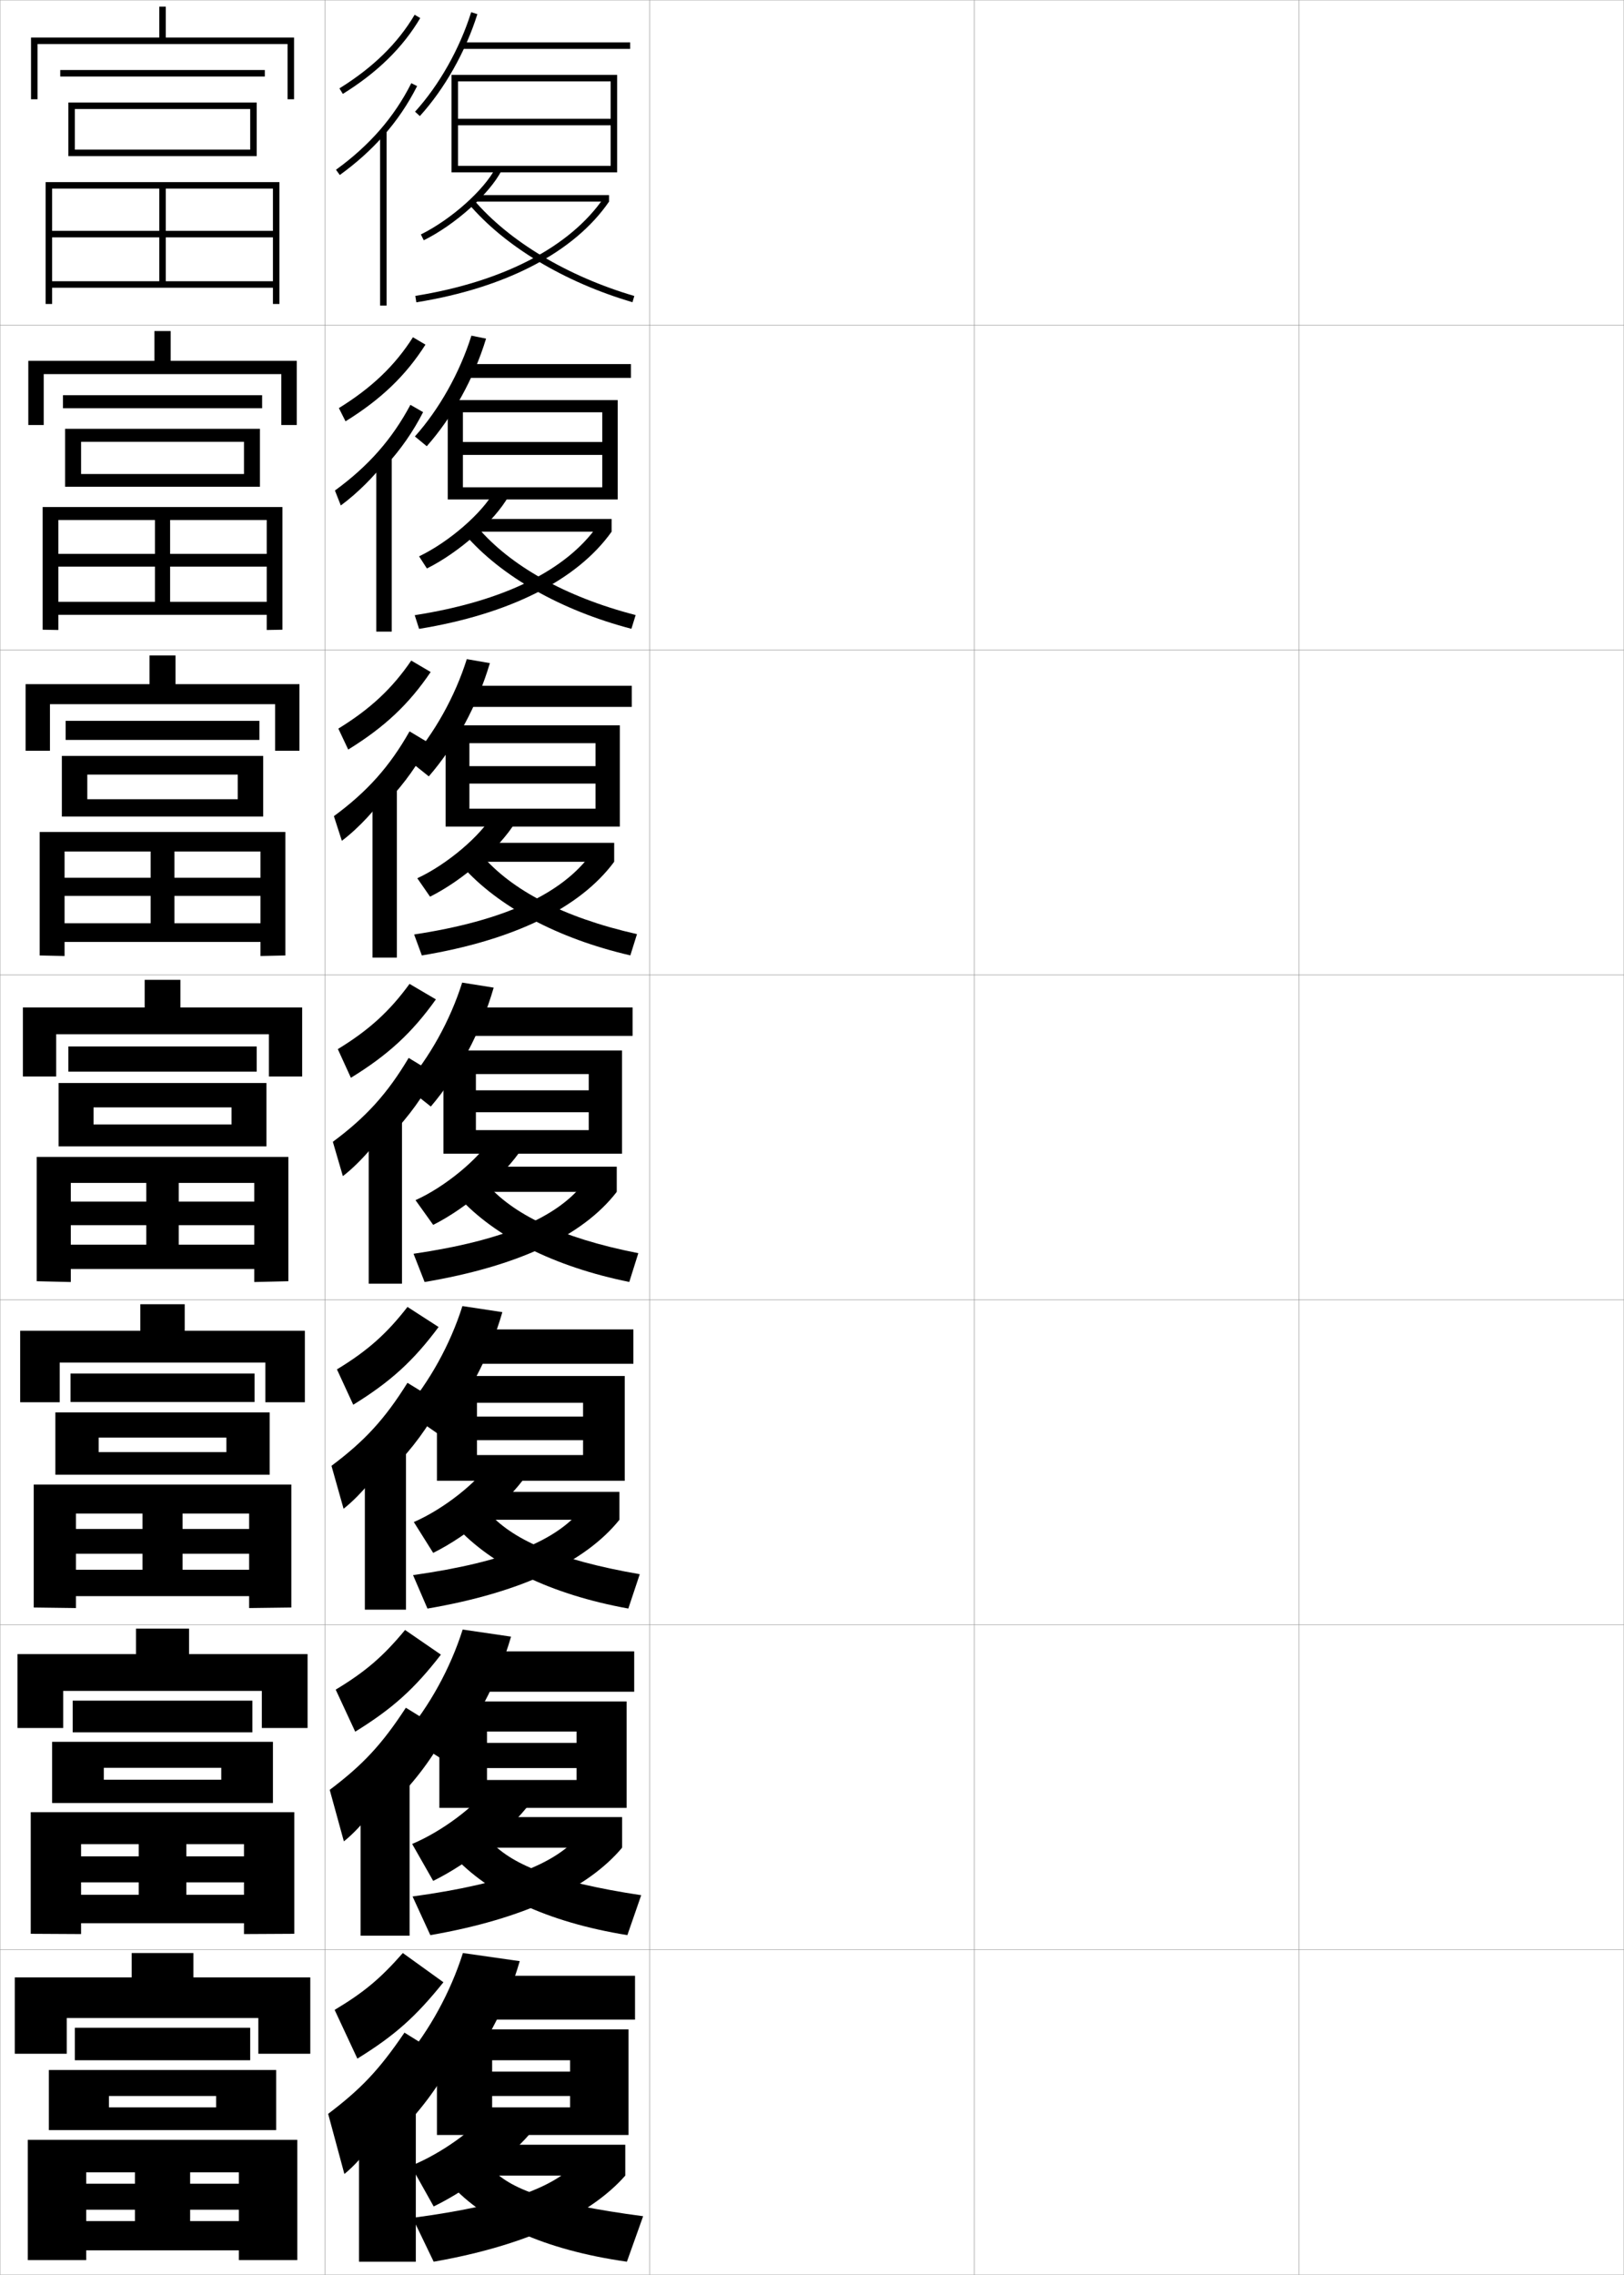 <?xml version="1.0" encoding="utf-8"?>
<!-- Generator: Adobe Illustrator 11 Build 225, SVG Export Plug-In . SVG Version: 6.0.0 Build 78)  -->
<!DOCTYPE svg PUBLIC "-//W3C//DTD SVG 1.0//EN"    "http://www.w3.org/TR/2001/REC-SVG-20010904/DTD/svg10.dtd">
<svg  xmlns="http://www.w3.org/2000/svg" xmlns:xlink="http://www.w3.org/1999/xlink" xmlns:a="http://ns.adobe.com/AdobeSVGViewerExtensions/3.0/"
	 width="500.1" height="700.1" viewBox="0 0 500.1 700.1"
	 overflow="visible" enable-background="new 0 0 500.1 700.1" xml:space="preserve">
		<g id="glyphs">
			<g>
				<rect x="0.05" y="0.05" fill="none" stroke="#999999" stroke-width="0.1" width="100" height="100"/> 
				<rect x="0.05" y="100.05" fill="none" stroke="#999999" stroke-width="0.1" width="100" height="100"/> 
				<rect x="0.05" y="200.05" fill="none" stroke="#999999" stroke-width="0.1" width="100" height="100"/> 
				<rect x="0.05" y="300.05" fill="none" stroke="#999999" stroke-width="0.1" width="100" height="100"/> 
				<rect x="0.05" y="400.05" fill="none" stroke="#999999" stroke-width="0.1" width="100" height="100"/> 
				<rect x="0.05" y="500.05" fill="none" stroke="#999999" stroke-width="0.1" width="100" height="100"/> 
				<rect x="0.05" y="600.05" fill="none" stroke="#999999" stroke-width="0.1" width="100" height="100"/> 
				<rect x="100.05" y="0.05" fill="none" stroke="#999999" stroke-width="0.1" width="100" height="100"/> 
				<rect x="100.05" y="100.05" fill="none" stroke="#999999" stroke-width="0.1" width="100" height="100"/> 
				<rect x="100.05" y="200.05" fill="none" stroke="#999999" stroke-width="0.1" width="100" height="100"/> 
				<rect x="100.05" y="300.05" fill="none" stroke="#999999" stroke-width="0.1" width="100" height="100"/> 
				<rect x="100.05" y="400.05" fill="none" stroke="#999999" stroke-width="0.1" width="100" height="100"/> 
				<rect x="100.05" y="500.05" fill="none" stroke="#999999" stroke-width="0.1" width="100" height="100"/> 
				<rect x="100.05" y="600.05" fill="none" stroke="#999999" stroke-width="0.1" width="100" height="100"/> 
				<rect x="200.05" y="0.05" fill="none" stroke="#999999" stroke-width="0.1" width="100" height="100"/> 
				<rect x="200.05" y="100.05" fill="none" stroke="#999999" stroke-width="0.1" width="100" height="100"/> 
				<rect x="200.05" y="200.05" fill="none" stroke="#999999" stroke-width="0.1" width="100" height="100"/> 
				<rect x="200.05" y="300.05" fill="none" stroke="#999999" stroke-width="0.1" width="100" height="100"/> 
				<rect x="200.05" y="400.05" fill="none" stroke="#999999" stroke-width="0.1" width="100" height="100"/> 
				<rect x="200.05" y="500.05" fill="none" stroke="#999999" stroke-width="0.1" width="100" height="100"/> 
				<rect x="200.05" y="600.05" fill="none" stroke="#999999" stroke-width="0.1" width="100" height="100"/> 
				<rect x="300.05" y="0.05" fill="none" stroke="#999999" stroke-width="0.1" width="100" height="100"/> 
				<rect x="300.05" y="100.05" fill="none" stroke="#999999" stroke-width="0.1" width="100" height="100"/> 
				<rect x="300.05" y="200.05" fill="none" stroke="#999999" stroke-width="0.1" width="100" height="100"/> 
				<rect x="300.05" y="300.05" fill="none" stroke="#999999" stroke-width="0.1" width="100" height="100"/> 
				<rect x="300.05" y="400.05" fill="none" stroke="#999999" stroke-width="0.1" width="100" height="100"/> 
				<rect x="300.05" y="500.05" fill="none" stroke="#999999" stroke-width="0.1" width="100" height="100"/> 
				<rect x="300.05" y="600.05" fill="none" stroke="#999999" stroke-width="0.1" width="100" height="100"/> 
				<rect x="400.05" y="0.05" fill="none" stroke="#999999" stroke-width="0.1" width="100" height="100"/> 
				<rect x="400.05" y="100.05" fill="none" stroke="#999999" stroke-width="0.1" width="100" height="100"/> 
				<rect x="400.05" y="200.05" fill="none" stroke="#999999" stroke-width="0.1" width="100" height="100"/> 
				<rect x="400.05" y="300.05" fill="none" stroke="#999999" stroke-width="0.1" width="100" height="100"/> 
				<rect x="400.05" y="400.05" fill="none" stroke="#999999" stroke-width="0.1" width="100" height="100"/> 
				<rect x="400.05" y="500.05" fill="none" stroke="#999999" stroke-width="0.1" width="100" height="100"/> 
				<rect x="400.05" y="600.05" fill="none" stroke="#999999" stroke-width="0.1" width="100" height="100"/> 
			</g>
			<polygon points="141.05,51.05 141.05,53.05 190.05,53.05 190.05,23.05 
				139.05,23.05 139.05,53.05 141.05,53.05 141.05,25.05 188.05,25.05 
				188.05,36.55 141.05,36.55 141.05,38.55 188.05,38.55 188.05,51.05 "/>
			<g>
				<polygon points="190.216,123.133 137.883,123.133 137.883,153.717 142.549,153.717 
					142.549,126.883 185.466,126.883 185.466,136.017 142.549,136.017 142.549,140 
					185.466,140 185.466,149.967 142.549,149.967 142.549,153.717 190.216,153.717 "/>
				<polygon points="190.883,223.217 137.217,223.217 137.217,254.383 144.55,254.383 
					144.55,228.717 183.383,228.717 183.383,235.783 144.55,235.783 144.55,241.149 
					183.383,241.149 183.383,248.883 144.55,248.883 144.55,254.383 190.883,254.383 "/>
				<polygon points="146.55,347.8 146.55,355.05 191.55,355.05 191.55,323.3 
					136.55,323.3 136.55,355.05 146.55,355.05 146.55,330.55 181.3,330.55 
					181.3,335.55 146.55,335.55 146.55,342.3 181.3,342.3 181.3,347.8 "/>
			</g>
			<polygon points="192.383,455.716 192.383,423.466 134.55,423.466 134.55,455.716 
				146.883,455.716 146.883,431.716 179.549,431.716 179.549,435.966 146.883,435.966 
				146.883,443.216 179.549,443.216 179.549,447.8 146.883,447.8 146.883,455.716 "/>
			<polygon points="192.966,523.633 135.3,523.633 135.3,556.383 149.967,556.383 
				149.967,532.883 177.55,532.883 177.55,536.383 149.967,536.383 149.967,544.133 
				177.55,544.133 177.55,547.8 149.967,547.8 149.967,556.383 192.966,556.383 "/>
			<polygon points="175.55,645.05 175.55,648.55 151.55,648.55 151.55,657.05 
				193.55,657.05 193.55,624.55 134.55,624.55 134.55,657.05 151.55,657.05 
				151.55,634.05 175.55,634.05 175.55,637.55 151.55,637.55 151.55,645.05 "/>
			<g>
				<path d="M127.81,34.377l1.48,1.346c7.638-8.404,14.094-19.84,17.714-31.373
					L145.096,3.75C141.56,15.017,135.259,26.18,127.81,34.377z"/>
				<rect x="142.05" y="13.05" width="52" height="2"/> 
			</g>
			<g>
				<g>
					<path d="M127.766,134.322l3.65,3.007c7.953-8.967,14.542-20.909,18.261-33.113
						l-4.506-0.917C141.583,114.707,135.264,125.945,127.766,134.322z"/>
					<rect x="143.633" y="112.049" width="50.666" height="4.25"/> 
				</g>
				<g>
					<path d="M126.223,234.268l5.82,4.668c8.27-9.53,14.99-21.977,18.809-34.853
						l-7.105-1.233C140.108,214.396,133.769,225.711,126.223,234.268z"/>
					<rect x="143.716" y="211.05" width="50.833" height="6.5"/> 
				</g>
				<g>
					<path d="M124.68,334.214l7.99,6.329c8.585-10.093,15.438-23.046,19.356-36.593
						l-9.703-1.551C138.633,314.087,132.274,325.477,124.68,334.214z"/>
					<rect x="143.8" y="310.05" width="51" height="8.75"/> 
				</g>
				<g>
					<path d="M124.637,434.159l10.16,7.053c8.9-10.398,15.886-23.524,19.904-37.395
						l-12.302-1.867C138.657,413.776,132.279,425.242,124.637,434.159z"/>
					<rect x="144.383" y="409.134" width="50.667" height="10.582"/> 
				</g>
				<g>
					<path d="M124.593,534.104l12.33,7.776c9.216-10.703,16.334-24.003,20.452-38.197
						L142.475,501.5C138.682,513.467,132.284,525.008,124.593,534.104z"/>
					<rect x="144.967" y="508.217" width="50.333" height="12.416"/> 
				</g>
			</g>
			<g>
				<path d="M124.55,634.05l14.5,8.5c9.531-11.008,16.782-24.481,21-39l-17.5-2.5
					C138.706,613.156,132.289,624.773,124.55,634.05z"/>
				<rect x="145.55" y="608.05" width="50" height="13.5"/> 
			</g>
			<g>
				<path d="M126.55,666.55l7,12.5c11.515-5.62,24.196-15.532,31-24l-14-5.5
					C146.266,655.256,135.962,662.735,126.55,666.55z"/>
				<rect x="146.05" y="660.05" width="46.5" height="9.5"/> 
				<path d="M178.05,665.05c-6.889,7.71-20.606,13.456-51,17.5l6.5,13.5
					c29.101-5.11,48.589-14.669,59-26.5L178.05,665.05z"/>
				<path d="M151.05,667.05c5.8,6.567,17.505,11.093,47,15l-5,14
					c-25.534-3.641-43.524-11.977-54.5-24L151.05,667.05z"/>
			</g>
			<g>
				<path d="M104.522,27.2l1.055,1.699c10.664-6.62,18.46-14.255,23.833-23.341
					l-1.721-1.018C122.483,13.343,114.905,20.755,104.522,27.2z"/>
				<path d="M118.05,41.817c4.146-4.678,7.594-9.758,10.394-15.318l-1.787-0.898
					c-5.251,10.43-12.837,19.144-23.192,26.639l1.172,1.621
					C109.75,50.159,114.2,46.161,118.05,41.817L118.05,41.817z"/>
				<rect x="117.05" y="40.05" width="2" height="54"/> 
			</g>
			<g>
				<g>
					<path d="M106.403,129.664c10.948-6.771,18.6-14.138,24.613-23.604l-3.853-2.268
						c-5.501,8.654-12.642,15.522-22.806,21.799L106.403,129.664z"/>
					<path d="M118.796,143.356c4.643-5.074,8.443-10.549,11.495-16.516l-3.906-2.249
						c-5.677,10.605-12.916,18.831-23.244,26.366l1.81,4.601
						c5.213-3.84,10.244-8.958,13.845-13.619V143.356z"/>
					<rect x="115.88" y="140.133" width="4.75" height="54.25"/> 
				</g>
				<g>
					<path d="M107.229,230.679c11.232-6.921,18.739-14.021,25.393-23.866l-5.984-3.519
						c-5.796,8.507-12.5,14.832-22.445,20.939L107.229,230.679z"/>
					<path d="M119.544,246.395c5.141-5.47,9.292-11.339,12.596-17.712l-6.025-3.599
						c-6.104,10.781-12.994,18.518-23.294,26.092l2.448,7.581
						c5.313-3.98,10.925-10.218,14.276-15.195V246.395z"/>
					<rect x="114.71" y="241.716" width="7.5" height="53"/> 
				</g>
				<g>
					<path d="M108.055,331.693c11.516-7.071,18.879-13.902,26.173-24.129l-8.116-4.769
						c-6.092,8.359-12.358,14.141-22.084,20.079L108.055,331.693z"/>
					<path d="M120.291,349.434c5.639-5.866,10.141-12.13,13.697-18.909l-8.145-4.949
						c-6.53,10.957-13.073,18.205-23.346,25.819l3.086,10.561
						c5.412-4.12,11.604-11.478,14.707-16.771V349.434z"/>
					<rect x="113.541" y="343.3" width="10.25" height="51.75"/> 
				</g>
				<g>
					<path d="M108.779,432.312c11.504-7.084,18.534-13.514,26.282-23.919l-9.578-6.18
						c-6.386,8.212-12.216,13.449-21.723,19.22L108.779,432.312z"/>
					<path d="M120.937,451.972c6.137-6.262,10.99-12.92,14.799-20.105l-10.263-6.299
						c-6.957,11.133-13.153,17.892-23.397,25.545l3.724,13.207
						c5.512-4.26,12.284-12.736,15.138-18.348V451.972z"/>
					<rect x="112.354" y="444.384" width="12.667" height="51"/> 
				</g>
				<g>
					<path d="M109.385,532.932c11.492-7.097,18.189-13.125,26.391-23.71l-11.039-7.59
						c-6.681,8.064-12.074,12.759-21.361,18.36L109.385,532.932z"/>
					<path d="M121.463,554.511c6.635-6.657,11.838-13.711,15.899-21.303l-12.381-7.649
						c-7.384,11.309-13.232,17.579-23.449,25.272l4.362,15.854
						c5.611-4.399,12.964-13.996,15.569-19.924V554.511z"/>
					<rect x="111.047" y="545.467" width="15.083" height="50.25"/> 
				</g>
			</g>
			<g>
				<path d="M110.05,633.55c11.48-7.108,17.844-12.735,26.5-23.5l-12.5-9
					c-6.976,7.917-11.932,12.067-21,17.5L110.05,633.55z"/>
				<path d="M122.05,657.05c7.133-7.054,12.687-14.502,17-22.5l-14.5-9
					c-7.811,11.485-13.311,17.267-23.5,25l5,18.5c5.711-4.54,13.645-15.256,16-21.5V657.05z"
					/>
				<rect x="110.55" y="646.55" width="17.5" height="49.5"/> 
			</g>
			<g>
				<g>
					<path d="M126.917,567.483l6.481,11.37c11.143-5.484,23.463-15.452,29.823-23.894
						l-12.462-5.237C146.538,555.732,136.228,563.577,126.917,567.483z"/>
					<rect x="145.907" y="559.216" width="45.667" height="9.417"/> 
					<path d="M127.047,583.65l5.47,11.897c28.849-4.998,48.602-14.465,59.057-26.915
						l-12.903-4.085C171.289,573.41,156.595,579.586,127.047,583.65z"/>
					<path d="M150.516,566.108c6.559,7.478,19.172,12.95,46.938,17.149l-4.261,12.285
						c-24.775-3.997-42.834-12.656-53.83-24.69L150.516,566.108z"/>
				</g>
				<g>
					<path d="M127.436,468.417l5.962,9.491c10.771-5.349,22.73-15.372,28.647-23.788
						l-10.925-4.225C146.962,456.21,136.646,464.42,127.436,468.417z"/>
					<rect x="145.916" y="459.133" width="44.833" height="8.583"/> 
					<path d="M127.197,484.751l4.438,10.295c28.598-4.885,48.614-14.26,59.113-27.33
						l-11.306-3.669C171.568,474.061,155.899,480.666,127.197,484.751z"/>
					<path d="M150.135,465.167c7.316,8.388,20.839,14.808,46.875,19.3l-3.521,10.569
						c-24.018-4.354-42.145-13.336-53.16-25.381L150.135,465.167z"/>
				</g>
				<g>
					<path d="M127.954,369.352l5.443,7.611c10.398-5.213,21.998-15.293,27.471-23.683
						l-9.387-3.211C147.386,356.687,137.063,365.263,127.954,369.352z"/>
					<rect x="145.925" y="359.05" width="44" height="7.75"/> 
					<path d="M127.347,385.853l3.408,8.691c28.346-4.772,48.627-14.055,59.17-27.744
						l-9.709-3.254C171.849,374.711,155.204,381.746,127.347,385.853z"/>
					<path d="M149.753,364.227c8.075,9.297,22.506,16.664,46.812,21.449l-2.781,8.854
						c-23.26-4.709-41.455-14.015-52.49-26.07L149.753,364.227z"/>
				</g>
				<g>
					<path d="M128.505,270.285l3.924,5.672c10.158-5.073,21.397-14.932,26.295-22.934
						L151.875,250.576C147.951,257.288,137.694,266.016,128.505,270.285z"/>
					<rect x="146.133" y="259.383" width="43" height="5.833"/> 
					<path d="M127.528,287.589l2.377,6.453c28.095-4.66,48.641-14.516,59.227-28.825
						l-7.022-2.547C173.079,275.145,155.115,283.403,127.528,287.589z"/>
					<path d="M148.439,263.286c9,10.465,24.636,18.984,47.715,24.195l-2.042,6.542
						c-22.502-5.196-40.765-15.083-51.82-27.484L148.439,263.286z"/>
				</g>
				<g>
					<path d="M129.055,171.219l2.406,3.732c9.918-4.933,20.796-14.57,25.12-22.185
						l-4.312-1.685C148.516,157.889,138.324,166.769,129.055,171.219z"/>
					<rect x="146.341" y="159.717" width="42" height="3.917"/> 
					<path d="M127.709,189.326l1.347,4.214c27.845-4.547,48.654-14.977,59.285-29.906
						l-4.335-1.84C174.309,175.578,155.027,185.06,127.709,189.326z"/>
					<path d="M143.289,164.617l3.836-2.272c9.924,11.634,26.767,21.303,48.618,26.941
						l-1.304,4.23C172.695,187.832,154.364,177.364,143.289,164.617z"/>
				</g>
			</g>
			<g>
				<path d="M129.606,72.153l0.887,1.793c9.678-4.794,20.195-14.209,23.944-21.436
					l-1.775-0.922C149.082,58.49,138.955,67.522,129.606,72.153z"/>
				<rect x="146.55" y="60.05" width="41" height="2"/> 
				<path d="M127.892,91.062l0.316,1.975c27.594-4.434,48.668-15.438,59.342-30.987
					l-1.648-1.133C175.54,76.011,154.938,86.717,127.892,91.062z"/>
				<path d="M144.287,62.696c11.095,13.093,29.494,24.142,50.48,30.312l0.564-1.918
					c-20.622-6.064-38.671-16.885-49.52-29.688L144.287,62.696z"/>
			</g>
			<g>
				<polygon points="79.55,621.05 79.55,632.05 95.55,632.05 95.55,608.55 
					59.55,608.55 59.55,601.05 40.55,601.05 40.55,608.55 4.55,608.55 
					4.55,632.05 20.55,632.05 20.55,621.05 "/>
				<rect x="23.05" y="624.05" width="54" height="10"/> 
				<polygon points="33.55,645.05 66.55,645.05 66.55,648.55 33.55,648.55 
					33.55,655.55 85.05,655.55 85.05,637.05 15.05,637.05 15.05,655.55 
					33.55,655.55 "/>
				<polygon points="26.55,683.55 26.55,692.55 73.55,692.55 73.55,695.55 
					91.55,695.55 91.55,658.55 8.55,658.55 8.55,695.55 26.55,695.55 
					26.55,668.55 73.55,668.55 73.55,672.05 26.55,672.05 26.55,680.05 
					73.55,680.05 73.55,683.55 58.55,683.55 58.55,668.55 41.55,668.55 
					41.55,683.55 "/>
			</g>
			<g>
				<g>
					<polygon points="80.633,520.383 80.633,531.8 94.716,531.8 94.716,509.05 
						58.216,509.05 58.216,501.216 41.883,501.216 41.883,509.05 5.383,509.05 
						5.383,531.8 19.466,531.8 19.466,520.383 "/>
					<rect x="22.383" y="523.383" width="55.333" height="9.75"/> 
					<polygon points="31.966,544.05 68.133,544.05 68.133,547.717 31.966,547.717 
						31.966,554.883 84.05,554.883 84.05,536.05 16.049,536.05 16.049,554.883 
						31.966,554.883 "/>
					<polygon points="24.966,583.133 24.966,591.883 75.133,591.883 75.133,595.216 
						90.633,595.133 90.633,557.716 9.466,557.716 9.466,595.133 24.966,595.216 
						24.966,567.55 75.133,567.55 75.133,571.3 24.966,571.3 24.966,579.3 
						75.133,579.3 75.133,583.133 57.383,583.133 57.383,567.55 42.716,567.55 
						42.716,583.133 "/>
				</g>
				<g>
					<polygon points="81.716,419.341 81.716,431.55 93.883,431.55 93.883,409.55 
						56.883,409.55 56.883,401.383 43.216,401.383 43.216,409.55 6.216,409.55 
						6.216,431.55 18.383,431.55 18.383,419.341 "/>
					<rect x="21.716" y="422.716" width="56.667" height="8.75"/> 
					<polygon points="30.383,442.425 69.716,442.425 69.716,446.884 30.383,446.884 
						30.383,453.841 83.05,453.841 83.05,434.675 17.05,434.675 17.05,453.841 
						30.383,453.841 "/>
					<polygon points="23.383,483.091 23.383,491.216 76.716,491.216 76.716,494.883 
						89.716,494.716 89.716,456.883 10.383,456.883 10.383,494.716 23.383,494.883 
						23.383,465.8 76.716,465.8 76.716,470.55 23.383,470.55 23.383,478.175 
						76.716,478.175 76.716,483.091 56.216,483.091 56.216,465.8 43.883,465.8 
						43.883,483.091 "/>
				</g>
				<g>
					<polygon points="82.8,318.3 82.8,331.3 93.05,331.3 93.05,310.05 
						55.55,310.05 55.55,301.55 44.55,301.55 44.55,310.05 7.05,310.05 
						7.05,331.3 17.3,331.3 17.3,318.3 "/>
					<rect x="21.05" y="322.05" width="58" height="7.75"/> 
					<polygon points="28.8,340.8 71.3,340.8 71.3,346.05 28.8,346.05 
						28.8,352.8 82.05,352.8 82.05,333.3 18.05,333.3 18.05,352.8 
						28.8,352.8 "/>
					<polygon points="21.8,383.05 21.8,390.55 78.3,390.55 78.3,394.55 
						88.8,394.3 88.8,356.05 11.3,356.05 11.3,394.3 21.8,394.55 
						21.8,364.05 78.3,364.05 78.3,369.8 21.8,369.8 21.8,377.05 
						78.3,377.05 78.3,383.05 55.05,383.05 55.05,364.05 45.05,364.05 
						45.05,383.05 "/>
				</g>
				<g>
					<polygon points="84.717,216.717 84.717,231.05 92.217,231.05 92.217,210.55 
						54.05,210.55 54.05,201.717 46.05,201.717 46.05,210.55 7.883,210.55 
						7.883,231.05 15.383,231.05 15.383,216.717 "/>
					<rect x="20.217" y="221.842" width="59.667" height="5.875"/> 
					<polygon points="26.883,238.383 73.217,238.383 73.217,245.966 26.883,245.966 
						26.883,251.3 81.05,251.3 81.05,232.633 19.05,232.633 19.05,251.3 
						26.883,251.3 "/>
					<polygon points="19.883,284.133 19.883,289.883 80.217,289.883 80.217,294.217 
						87.883,294.05 87.883,256.05 12.217,256.05 12.217,294.05 19.883,294.217 
						19.883,262.05 80.217,262.05 80.217,270.133 19.883,270.133 19.883,275.717 
						80.217,275.717 80.217,284.133 53.717,284.133 53.717,262.05 46.383,262.05 
						46.383,284.133 "/>
				</g>
				<g>
					<polygon points="86.633,115.133 86.633,130.799 91.383,130.799 91.383,111.05 
						52.55,111.05 52.55,101.883 47.55,101.883 47.55,111.05 8.717,111.05 
						8.717,130.8 13.466,130.8 13.466,115.133 "/>
					<rect x="19.383" y="121.633" width="61.333" height="4"/> 
					<polygon points="24.967,135.966 75.133,135.966 75.133,145.883 24.967,145.883 
						24.967,149.8 80.05,149.8 80.05,131.966 20.05,131.966 20.05,149.8 
						24.967,149.8 "/>
					<polygon points="17.966,185.216 17.966,189.217 82.133,189.217 82.133,193.883 
						86.967,193.8 86.967,156.05 13.133,156.05 13.133,193.8 17.966,193.883 
						17.966,160.05 82.133,160.05 82.133,170.466 17.966,170.466 17.966,174.383 
						82.133,174.383 82.133,185.216 52.383,185.216 52.383,160.05 47.716,160.05 
						47.716,185.216 "/>
				</g>
			</g>
			<g>
				<polygon points="11.55,13.55 88.55,13.55 88.55,30.55 90.55,30.55 
					90.55,11.55 51.05,11.55 51.05,2.05 49.05,2.05 49.05,11.55 
					9.55,11.55 9.55,30.55 11.55,30.55 "/>
				<rect x="18.55" y="21.55" width="63" height="2"/> 
				<polygon points="23.05,33.55 77.05,33.55 77.05,46.05 23.05,46.05 
					23.05,48.05 79.05,48.05 79.05,31.55 21.05,31.55 21.05,48.05 
					23.05,48.05 "/>
				<polygon points="16.05,86.55 16.05,88.55 84.05,88.55 84.05,93.55 
					86.05,93.55 86.05,56.05 14.05,56.05 14.05,93.55 16.05,93.55 
					16.05,58.05 84.05,58.05 84.05,71.05 16.05,71.05 16.05,73.05 
					84.05,73.05 84.05,86.55 51.05,86.55 51.05,58.05 49.05,58.05 
					49.05,86.55 "/>
			</g>
		</g>
	</svg>
